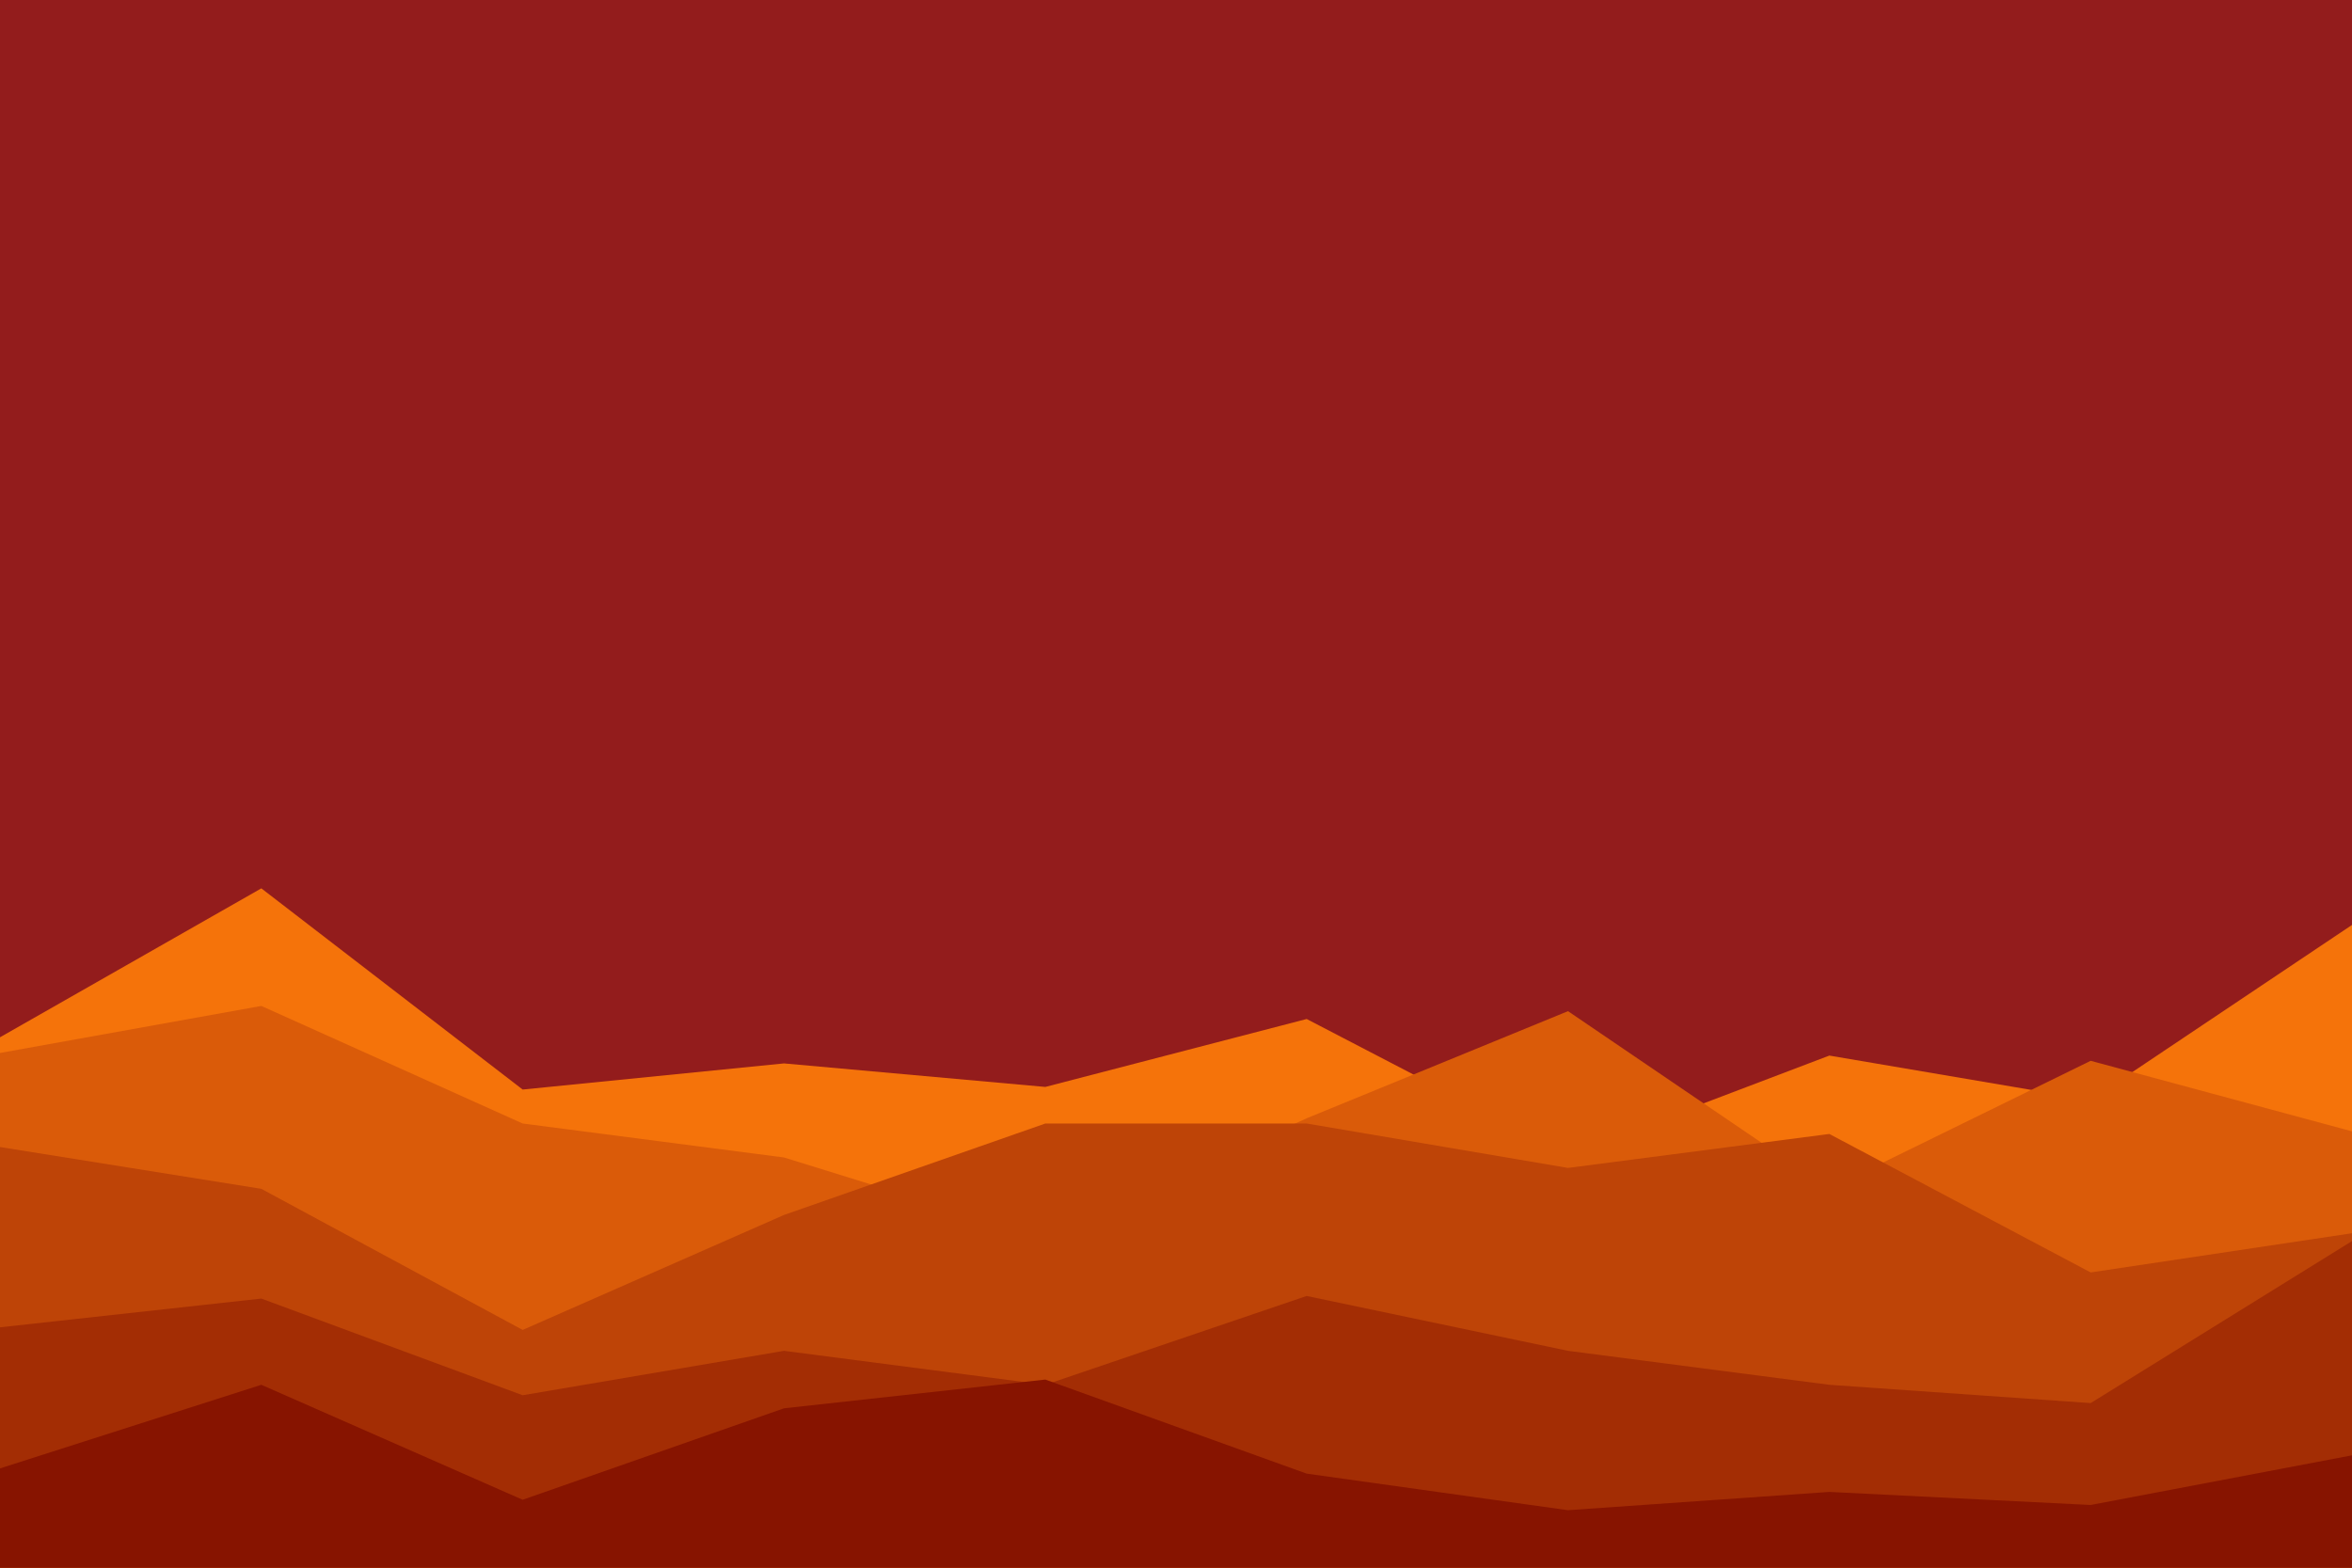 <svg id="visual" viewBox="0 0 900 600" width="900" height="600" xmlns="http://www.w3.org/2000/svg" xmlns:xlink="http://www.w3.org/1999/xlink" version="1.1"><rect x="0" y="0" width="900" height="600" fill="#931C1C"></rect><path d="M0 397L100 340L200 417L300 407L400 416L500 390L600 442L700 404L800 421L900 354L900 601L800 601L700 601L600 601L500 601L400 601L300 601L200 601L100 601L0 601Z" fill="#f5730a"></path><path d="M0 403L100 385L200 430L300 443L400 474L500 428L600 387L700 455L800 406L900 433L900 601L800 601L700 601L600 601L500 601L400 601L300 601L200 601L100 601L0 601Z" fill="#da5b09"></path><path d="M0 439L100 455L200 509L300 465L400 430L500 430L600 447L700 434L800 487L900 472L900 601L800 601L700 601L600 601L500 601L400 601L300 601L200 601L100 601L0 601Z" fill="#be4407"></path><path d="M0 508L100 497L200 534L300 517L400 530L500 496L600 517L700 530L800 537L900 475L900 601L800 601L700 601L600 601L500 601L400 601L300 601L200 601L100 601L0 601Z" fill="#a32d04"></path><path d="M0 562L100 530L200 574L300 539L400 528L500 564L600 578L700 571L800 576L900 557L900 601L800 601L700 601L600 601L500 601L400 601L300 601L200 601L100 601L0 601Z" fill="#871400"></path></svg>